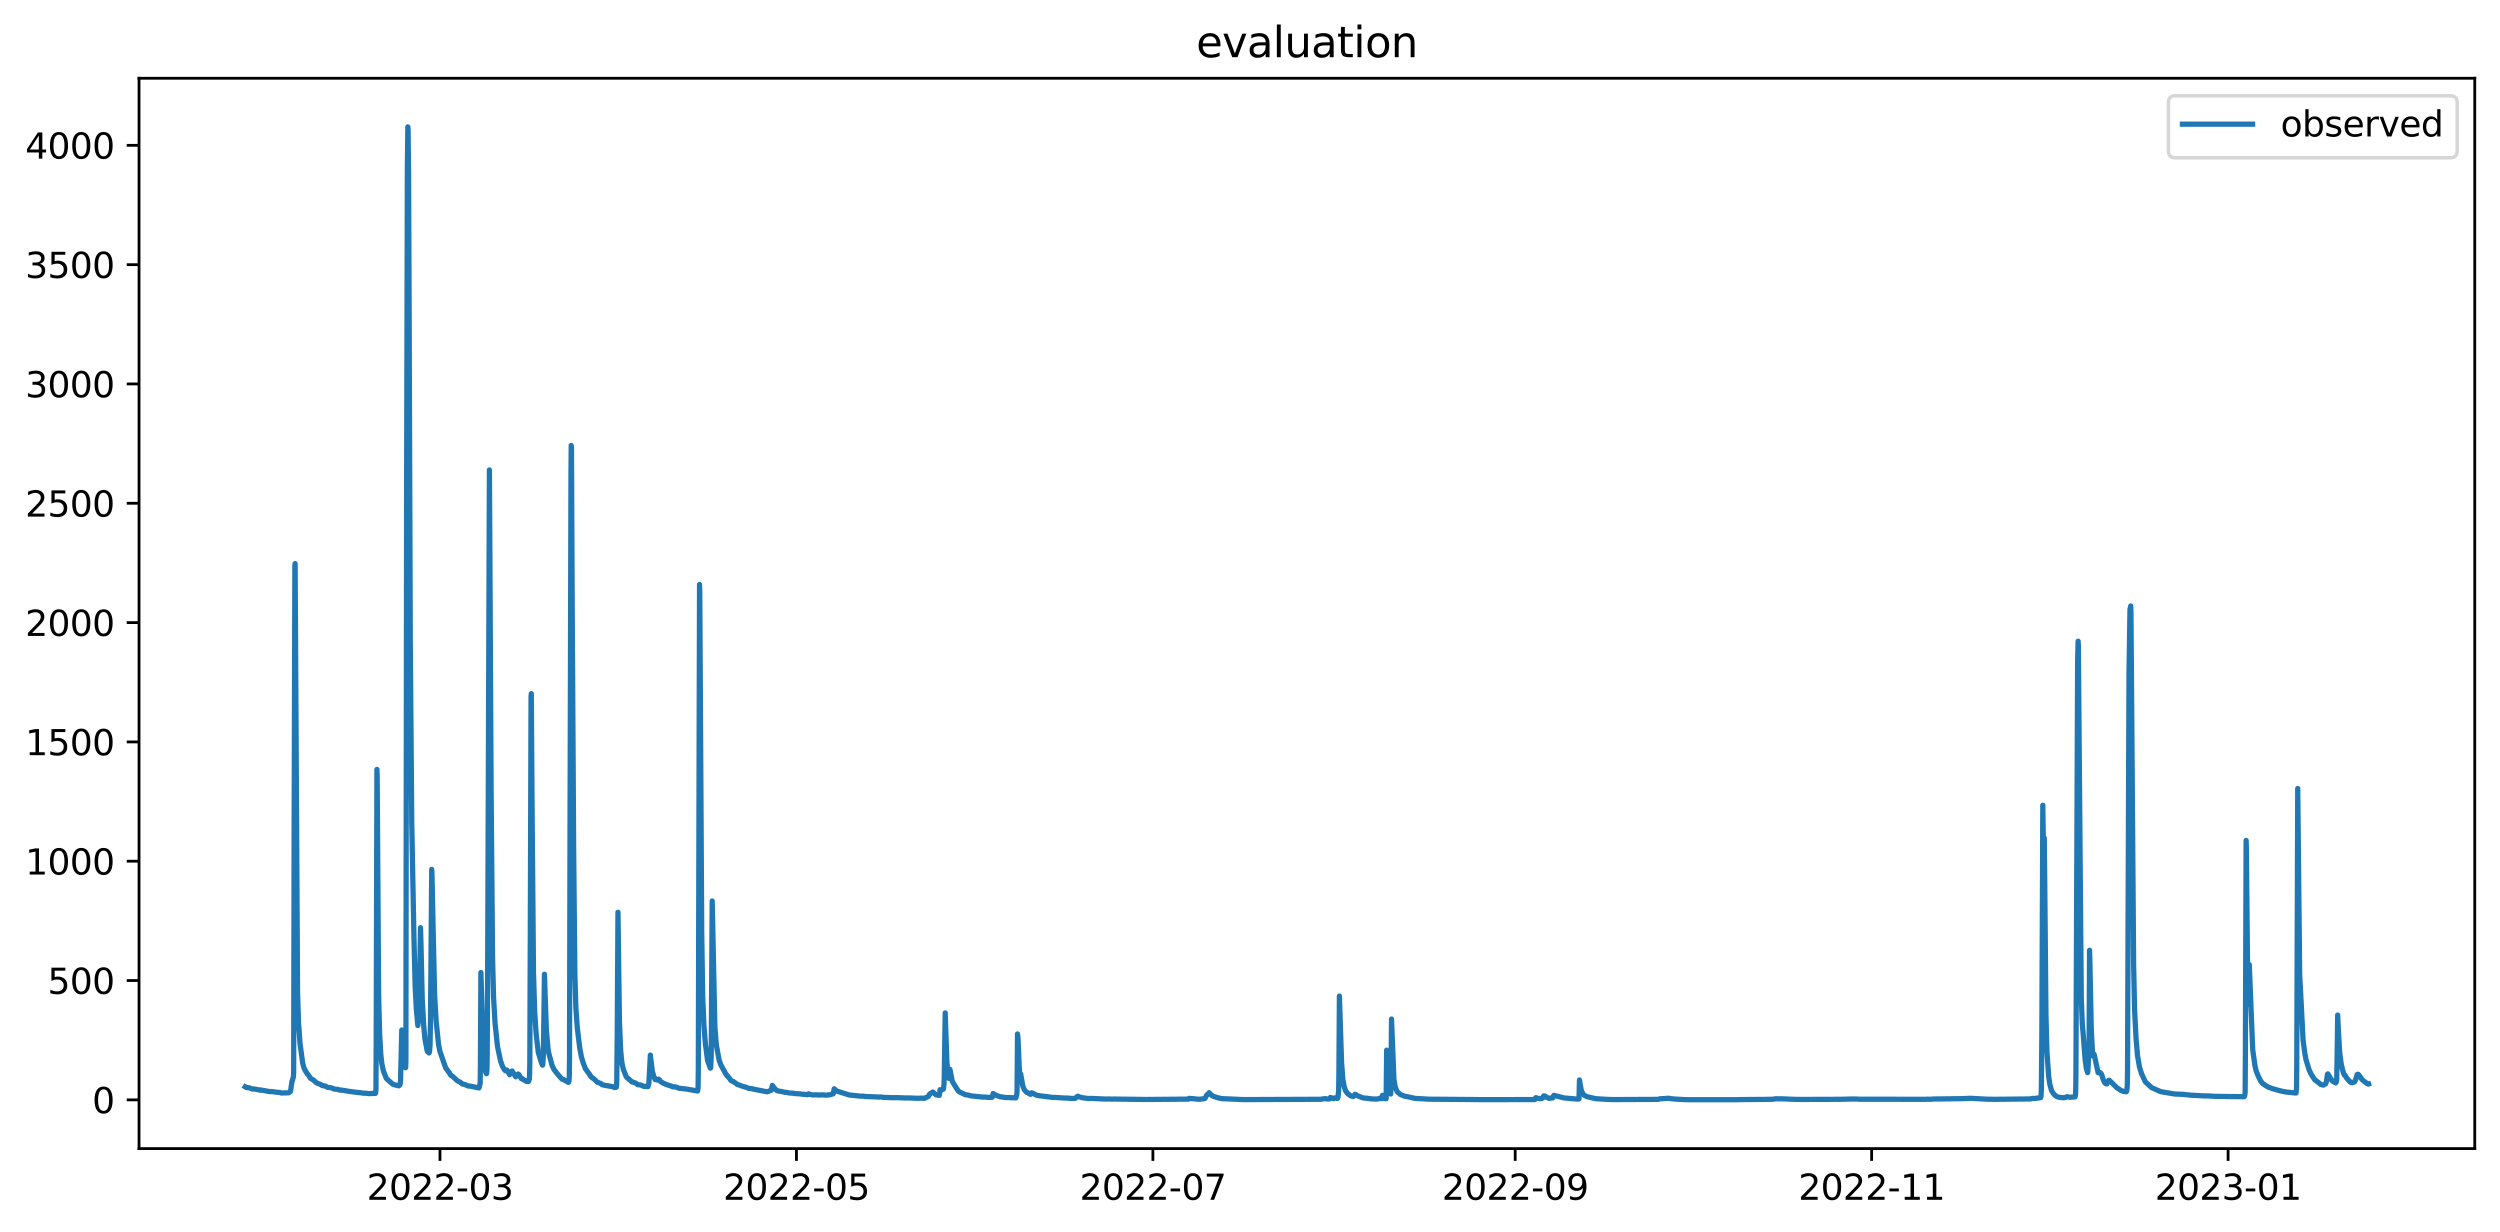 <?xml version="1.0" encoding="utf-8" standalone="no"?>
<!DOCTYPE svg PUBLIC "-//W3C//DTD SVG 1.1//EN"
  "http://www.w3.org/Graphics/SVG/1.1/DTD/svg11.dtd">
<svg xmlns:xlink="http://www.w3.org/1999/xlink" width="712.96pt" height="351.436pt" viewBox="0 0 712.96 351.436" xmlns="http://www.w3.org/2000/svg" version="1.1">
 <defs>
  <style type="text/css">*{stroke-linejoin: round; stroke-linecap: butt}</style>
 </defs>
 <g id="figure_1">
  <g id="patch_1">
   <path d="M 0 351.436 
L 712.96 351.436 
L 712.96 0 
L 0 0 
z
" style="fill: #ffffff"/>
  </g>
  <g id="axes_1">
   <g id="patch_2">
    <path d="M 39.65 327.558 
L 705.76 327.558 
L 705.76 22.318 
L 39.65 22.318 
z
" style="fill: #ffffff"/>
   </g>
   <g id="matplotlib.axis_1">
    <g id="xtick_1">
     <g id="line2d_1">
      <defs>
       <path id="m1c43fc82b6" d="M 0 0 
L 0 3.5 
" style="stroke: #000000; stroke-width: 0.8"/>
      </defs>
      <g>
       <use xlink:href="#m1c43fc82b6" x="125.477" y="327.558" style="stroke: #000000; stroke-width: 0.8"/>
      </g>
     </g>
     <g id="text_1">
      <!-- 2022-03 -->
      <g transform="translate(104.585 342.157) scale(0.1 -0.1)">
       <defs>
        <path id="DejaVuSans-32" d="M 1228 531 
L 3431 531 
L 3431 0 
L 469 0 
L 469 531 
Q 828 903 1448 1529 
Q 2069 2156 2228 2338 
Q 2531 2678 2651 2914 
Q 2772 3150 2772 3378 
Q 2772 3750 2511 3984 
Q 2250 4219 1831 4219 
Q 1534 4219 1204 4116 
Q 875 4013 500 3803 
L 500 4441 
Q 881 4594 1212 4672 
Q 1544 4750 1819 4750 
Q 2544 4750 2975 4387 
Q 3406 4025 3406 3419 
Q 3406 3131 3298 2873 
Q 3191 2616 2906 2266 
Q 2828 2175 2409 1742 
Q 1991 1309 1228 531 
z
" transform="scale(0.016)"/>
        <path id="DejaVuSans-30" d="M 2034 4250 
Q 1547 4250 1301 3770 
Q 1056 3291 1056 2328 
Q 1056 1369 1301 889 
Q 1547 409 2034 409 
Q 2525 409 2770 889 
Q 3016 1369 3016 2328 
Q 3016 3291 2770 3770 
Q 2525 4250 2034 4250 
z
M 2034 4750 
Q 2819 4750 3233 4129 
Q 3647 3509 3647 2328 
Q 3647 1150 3233 529 
Q 2819 -91 2034 -91 
Q 1250 -91 836 529 
Q 422 1150 422 2328 
Q 422 3509 836 4129 
Q 1250 4750 2034 4750 
z
" transform="scale(0.016)"/>
        <path id="DejaVuSans-2d" d="M 313 2009 
L 1997 2009 
L 1997 1497 
L 313 1497 
L 313 2009 
z
" transform="scale(0.016)"/>
        <path id="DejaVuSans-33" d="M 2597 2516 
Q 3050 2419 3304 2112 
Q 3559 1806 3559 1356 
Q 3559 666 3084 287 
Q 2609 -91 1734 -91 
Q 1441 -91 1130 -33 
Q 819 25 488 141 
L 488 750 
Q 750 597 1062 519 
Q 1375 441 1716 441 
Q 2309 441 2620 675 
Q 2931 909 2931 1356 
Q 2931 1769 2642 2001 
Q 2353 2234 1838 2234 
L 1294 2234 
L 1294 2753 
L 1863 2753 
Q 2328 2753 2575 2939 
Q 2822 3125 2822 3475 
Q 2822 3834 2567 4026 
Q 2313 4219 1838 4219 
Q 1578 4219 1281 4162 
Q 984 4106 628 3988 
L 628 4550 
Q 988 4650 1302 4700 
Q 1616 4750 1894 4750 
Q 2613 4750 3031 4423 
Q 3450 4097 3450 3541 
Q 3450 3153 3228 2886 
Q 3006 2619 2597 2516 
z
" transform="scale(0.016)"/>
       </defs>
       <use xlink:href="#DejaVuSans-32"/>
       <use xlink:href="#DejaVuSans-30" x="63.623"/>
       <use xlink:href="#DejaVuSans-32" x="127.246"/>
       <use xlink:href="#DejaVuSans-32" x="190.869"/>
       <use xlink:href="#DejaVuSans-2d" x="254.492"/>
       <use xlink:href="#DejaVuSans-30" x="290.576"/>
       <use xlink:href="#DejaVuSans-33" x="354.199"/>
      </g>
     </g>
    </g>
    <g id="xtick_2">
     <g id="line2d_2">
      <g>
       <use xlink:href="#m1c43fc82b6" x="227.132" y="327.558" style="stroke: #000000; stroke-width: 0.8"/>
      </g>
     </g>
     <g id="text_2">
      <!-- 2022-05 -->
      <g transform="translate(206.24 342.157) scale(0.1 -0.1)">
       <defs>
        <path id="DejaVuSans-35" d="M 691 4666 
L 3169 4666 
L 3169 4134 
L 1269 4134 
L 1269 2991 
Q 1406 3038 1543 3061 
Q 1681 3084 1819 3084 
Q 2600 3084 3056 2656 
Q 3513 2228 3513 1497 
Q 3513 744 3044 326 
Q 2575 -91 1722 -91 
Q 1428 -91 1123 -41 
Q 819 9 494 109 
L 494 744 
Q 775 591 1075 516 
Q 1375 441 1709 441 
Q 2250 441 2565 725 
Q 2881 1009 2881 1497 
Q 2881 1984 2565 2268 
Q 2250 2553 1709 2553 
Q 1456 2553 1204 2497 
Q 953 2441 691 2322 
L 691 4666 
z
" transform="scale(0.016)"/>
       </defs>
       <use xlink:href="#DejaVuSans-32"/>
       <use xlink:href="#DejaVuSans-30" x="63.623"/>
       <use xlink:href="#DejaVuSans-32" x="127.246"/>
       <use xlink:href="#DejaVuSans-32" x="190.869"/>
       <use xlink:href="#DejaVuSans-2d" x="254.492"/>
       <use xlink:href="#DejaVuSans-30" x="290.576"/>
       <use xlink:href="#DejaVuSans-35" x="354.199"/>
      </g>
     </g>
    </g>
    <g id="xtick_3">
     <g id="line2d_3">
      <g>
       <use xlink:href="#m1c43fc82b6" x="328.786" y="327.558" style="stroke: #000000; stroke-width: 0.8"/>
      </g>
     </g>
     <g id="text_3">
      <!-- 2022-07 -->
      <g transform="translate(307.895 342.157) scale(0.1 -0.1)">
       <defs>
        <path id="DejaVuSans-37" d="M 525 4666 
L 3525 4666 
L 3525 4397 
L 1831 0 
L 1172 0 
L 2766 4134 
L 525 4134 
L 525 4666 
z
" transform="scale(0.016)"/>
       </defs>
       <use xlink:href="#DejaVuSans-32"/>
       <use xlink:href="#DejaVuSans-30" x="63.623"/>
       <use xlink:href="#DejaVuSans-32" x="127.246"/>
       <use xlink:href="#DejaVuSans-32" x="190.869"/>
       <use xlink:href="#DejaVuSans-2d" x="254.492"/>
       <use xlink:href="#DejaVuSans-30" x="290.576"/>
       <use xlink:href="#DejaVuSans-37" x="354.199"/>
      </g>
     </g>
    </g>
    <g id="xtick_4">
     <g id="line2d_4">
      <g>
       <use xlink:href="#m1c43fc82b6" x="432.108" y="327.558" style="stroke: #000000; stroke-width: 0.8"/>
      </g>
     </g>
     <g id="text_4">
      <!-- 2022-09 -->
      <g transform="translate(411.216 342.157) scale(0.1 -0.1)">
       <defs>
        <path id="DejaVuSans-39" d="M 703 97 
L 703 672 
Q 941 559 1184 500 
Q 1428 441 1663 441 
Q 2288 441 2617 861 
Q 2947 1281 2994 2138 
Q 2813 1869 2534 1725 
Q 2256 1581 1919 1581 
Q 1219 1581 811 2004 
Q 403 2428 403 3163 
Q 403 3881 828 4315 
Q 1253 4750 1959 4750 
Q 2769 4750 3195 4129 
Q 3622 3509 3622 2328 
Q 3622 1225 3098 567 
Q 2575 -91 1691 -91 
Q 1453 -91 1209 -44 
Q 966 3 703 97 
z
M 1959 2075 
Q 2384 2075 2632 2365 
Q 2881 2656 2881 3163 
Q 2881 3666 2632 3958 
Q 2384 4250 1959 4250 
Q 1534 4250 1286 3958 
Q 1038 3666 1038 3163 
Q 1038 2656 1286 2365 
Q 1534 2075 1959 2075 
z
" transform="scale(0.016)"/>
       </defs>
       <use xlink:href="#DejaVuSans-32"/>
       <use xlink:href="#DejaVuSans-30" x="63.623"/>
       <use xlink:href="#DejaVuSans-32" x="127.246"/>
       <use xlink:href="#DejaVuSans-32" x="190.869"/>
       <use xlink:href="#DejaVuSans-2d" x="254.492"/>
       <use xlink:href="#DejaVuSans-30" x="290.576"/>
       <use xlink:href="#DejaVuSans-39" x="354.199"/>
      </g>
     </g>
    </g>
    <g id="xtick_5">
     <g id="line2d_5">
      <g>
       <use xlink:href="#m1c43fc82b6" x="533.763" y="327.558" style="stroke: #000000; stroke-width: 0.8"/>
      </g>
     </g>
     <g id="text_5">
      <!-- 2022-11 -->
      <g transform="translate(512.871 342.157) scale(0.1 -0.1)">
       <defs>
        <path id="DejaVuSans-31" d="M 794 531 
L 1825 531 
L 1825 4091 
L 703 3866 
L 703 4441 
L 1819 4666 
L 2450 4666 
L 2450 531 
L 3481 531 
L 3481 0 
L 794 0 
L 794 531 
z
" transform="scale(0.016)"/>
       </defs>
       <use xlink:href="#DejaVuSans-32"/>
       <use xlink:href="#DejaVuSans-30" x="63.623"/>
       <use xlink:href="#DejaVuSans-32" x="127.246"/>
       <use xlink:href="#DejaVuSans-32" x="190.869"/>
       <use xlink:href="#DejaVuSans-2d" x="254.492"/>
       <use xlink:href="#DejaVuSans-31" x="290.576"/>
       <use xlink:href="#DejaVuSans-31" x="354.199"/>
      </g>
     </g>
    </g>
    <g id="xtick_6">
     <g id="line2d_6">
      <g>
       <use xlink:href="#m1c43fc82b6" x="635.417" y="327.558" style="stroke: #000000; stroke-width: 0.8"/>
      </g>
     </g>
     <g id="text_6">
      <!-- 2023-01 -->
      <g transform="translate(614.526 342.157) scale(0.1 -0.1)">
       <use xlink:href="#DejaVuSans-32"/>
       <use xlink:href="#DejaVuSans-30" x="63.623"/>
       <use xlink:href="#DejaVuSans-32" x="127.246"/>
       <use xlink:href="#DejaVuSans-33" x="190.869"/>
       <use xlink:href="#DejaVuSans-2d" x="254.492"/>
       <use xlink:href="#DejaVuSans-30" x="290.576"/>
       <use xlink:href="#DejaVuSans-31" x="354.199"/>
      </g>
     </g>
    </g>
   </g>
   <g id="matplotlib.axis_2">
    <g id="ytick_1">
     <g id="line2d_7">
      <defs>
       <path id="m5d0c4f7734" d="M 0 0 
L -3.5 0 
" style="stroke: #000000; stroke-width: 0.8"/>
      </defs>
      <g>
       <use xlink:href="#m5d0c4f7734" x="39.65" y="313.665" style="stroke: #000000; stroke-width: 0.8"/>
      </g>
     </g>
     <g id="text_7">
      <!-- 0 -->
      <g transform="translate(26.288 317.464) scale(0.1 -0.1)">
       <use xlink:href="#DejaVuSans-30"/>
      </g>
     </g>
    </g>
    <g id="ytick_2">
     <g id="line2d_8">
      <g>
       <use xlink:href="#m5d0c4f7734" x="39.65" y="279.637" style="stroke: #000000; stroke-width: 0.8"/>
      </g>
     </g>
     <g id="text_8">
      <!-- 500 -->
      <g transform="translate(13.562 283.436) scale(0.1 -0.1)">
       <use xlink:href="#DejaVuSans-35"/>
       <use xlink:href="#DejaVuSans-30" x="63.623"/>
       <use xlink:href="#DejaVuSans-30" x="127.246"/>
      </g>
     </g>
    </g>
    <g id="ytick_3">
     <g id="line2d_9">
      <g>
       <use xlink:href="#m5d0c4f7734" x="39.65" y="245.609" style="stroke: #000000; stroke-width: 0.8"/>
      </g>
     </g>
     <g id="text_9">
      <!-- 1000 -->
      <g transform="translate(7.2 249.408) scale(0.1 -0.1)">
       <use xlink:href="#DejaVuSans-31"/>
       <use xlink:href="#DejaVuSans-30" x="63.623"/>
       <use xlink:href="#DejaVuSans-30" x="127.246"/>
       <use xlink:href="#DejaVuSans-30" x="190.869"/>
      </g>
     </g>
    </g>
    <g id="ytick_4">
     <g id="line2d_10">
      <g>
       <use xlink:href="#m5d0c4f7734" x="39.65" y="211.581" style="stroke: #000000; stroke-width: 0.8"/>
      </g>
     </g>
     <g id="text_10">
      <!-- 1500 -->
      <g transform="translate(7.2 215.38) scale(0.1 -0.1)">
       <use xlink:href="#DejaVuSans-31"/>
       <use xlink:href="#DejaVuSans-35" x="63.623"/>
       <use xlink:href="#DejaVuSans-30" x="127.246"/>
       <use xlink:href="#DejaVuSans-30" x="190.869"/>
      </g>
     </g>
    </g>
    <g id="ytick_5">
     <g id="line2d_11">
      <g>
       <use xlink:href="#m5d0c4f7734" x="39.65" y="177.553" style="stroke: #000000; stroke-width: 0.8"/>
      </g>
     </g>
     <g id="text_11">
      <!-- 2000 -->
      <g transform="translate(7.2 181.352) scale(0.1 -0.1)">
       <use xlink:href="#DejaVuSans-32"/>
       <use xlink:href="#DejaVuSans-30" x="63.623"/>
       <use xlink:href="#DejaVuSans-30" x="127.246"/>
       <use xlink:href="#DejaVuSans-30" x="190.869"/>
      </g>
     </g>
    </g>
    <g id="ytick_6">
     <g id="line2d_12">
      <g>
       <use xlink:href="#m5d0c4f7734" x="39.65" y="143.525" style="stroke: #000000; stroke-width: 0.8"/>
      </g>
     </g>
     <g id="text_12">
      <!-- 2500 -->
      <g transform="translate(7.2 147.325) scale(0.1 -0.1)">
       <use xlink:href="#DejaVuSans-32"/>
       <use xlink:href="#DejaVuSans-35" x="63.623"/>
       <use xlink:href="#DejaVuSans-30" x="127.246"/>
       <use xlink:href="#DejaVuSans-30" x="190.869"/>
      </g>
     </g>
    </g>
    <g id="ytick_7">
     <g id="line2d_13">
      <g>
       <use xlink:href="#m5d0c4f7734" x="39.65" y="109.497" style="stroke: #000000; stroke-width: 0.8"/>
      </g>
     </g>
     <g id="text_13">
      <!-- 3000 -->
      <g transform="translate(7.2 113.297) scale(0.1 -0.1)">
       <use xlink:href="#DejaVuSans-33"/>
       <use xlink:href="#DejaVuSans-30" x="63.623"/>
       <use xlink:href="#DejaVuSans-30" x="127.246"/>
       <use xlink:href="#DejaVuSans-30" x="190.869"/>
      </g>
     </g>
    </g>
    <g id="ytick_8">
     <g id="line2d_14">
      <g>
       <use xlink:href="#m5d0c4f7734" x="39.65" y="75.47" style="stroke: #000000; stroke-width: 0.8"/>
      </g>
     </g>
     <g id="text_14">
      <!-- 3500 -->
      <g transform="translate(7.2 79.269) scale(0.1 -0.1)">
       <use xlink:href="#DejaVuSans-33"/>
       <use xlink:href="#DejaVuSans-35" x="63.623"/>
       <use xlink:href="#DejaVuSans-30" x="127.246"/>
       <use xlink:href="#DejaVuSans-30" x="190.869"/>
      </g>
     </g>
    </g>
    <g id="ytick_9">
     <g id="line2d_15">
      <g>
       <use xlink:href="#m5d0c4f7734" x="39.65" y="41.442" style="stroke: #000000; stroke-width: 0.8"/>
      </g>
     </g>
     <g id="text_15">
      <!-- 4000 -->
      <g transform="translate(7.2 45.241) scale(0.1 -0.1)">
       <defs>
        <path id="DejaVuSans-34" d="M 2419 4116 
L 825 1625 
L 2419 1625 
L 2419 4116 
z
M 2253 4666 
L 3047 4666 
L 3047 1625 
L 3713 1625 
L 3713 1100 
L 3047 1100 
L 3047 0 
L 2419 0 
L 2419 1100 
L 313 1100 
L 313 1709 
L 2253 4666 
z
" transform="scale(0.016)"/>
       </defs>
       <use xlink:href="#DejaVuSans-34"/>
       <use xlink:href="#DejaVuSans-30" x="63.623"/>
       <use xlink:href="#DejaVuSans-30" x="127.246"/>
       <use xlink:href="#DejaVuSans-30" x="190.869"/>
      </g>
     </g>
    </g>
   </g>
   <g id="line2d_16">
    <path d="M 69.928 309.947 
L 70.205 310.134 
L 70.969 310.212 
L 71.316 310.314 
L 72.011 310.585 
L 72.289 310.554 
L 73.122 310.661 
L 73.608 310.784 
L 74.163 310.845 
L 74.233 310.918 
L 74.372 310.845 
L 77.01 311.323 
L 77.288 311.275 
L 78.191 311.383 
L 78.746 311.471 
L 79.788 311.566 
L 80.204 311.701 
L 82.287 311.655 
L 82.843 311.264 
L 82.982 310.343 
L 83.26 308.341 
L 83.329 308.317 
L 83.676 307.102 
L 83.746 305.846 
L 83.884 234.439 
L 84.093 161.245 
L 84.162 160.735 
L 84.857 283.116 
L 85.134 291.657 
L 85.551 297.526 
L 86.315 303.141 
L 86.662 304.468 
L 87.079 305.353 
L 87.634 306.221 
L 87.912 306.544 
L 88.606 307.578 
L 89.3 307.946 
L 90.273 308.81 
L 91.384 309.256 
L 92.008 309.634 
L 92.286 309.617 
L 92.564 309.724 
L 92.772 309.724 
L 93.397 310.1 
L 94.3 310.197 
L 94.925 310.394 
L 95.203 310.569 
L 96.383 310.677 
L 96.869 310.891 
L 97.077 310.876 
L 97.494 310.891 
L 99.577 311.24 
L 102.146 311.577 
L 102.702 311.607 
L 103.257 311.702 
L 103.674 311.784 
L 104.16 311.743 
L 104.924 311.852 
L 105.34 311.873 
L 107.076 311.808 
L 107.146 311.531 
L 107.215 310.525 
L 107.284 297.188 
L 107.493 219.433 
L 107.562 221.474 
L 107.979 283.677 
L 108.257 294.685 
L 108.604 300.708 
L 108.882 303.311 
L 109.368 305.523 
L 109.784 306.527 
L 110.131 307.481 
L 110.409 307.772 
L 110.617 307.97 
L 112.076 309.251 
L 113.742 309.668 
L 114.02 309.436 
L 114.159 308.917 
L 114.228 308.148 
L 114.575 293.749 
L 114.645 294.549 
L 115.131 301.967 
L 115.478 303.992 
L 115.617 304.502 
L 115.686 304.468 
L 115.756 302.478 
L 115.964 138.446 
L 116.172 47.762 
L 116.311 36.193 
L 116.381 37.043 
L 116.52 50.144 
L 116.658 82.981 
L 117.006 183.023 
L 117.422 234.575 
L 117.7 249.156 
L 118.047 267.072 
L 118.394 281.278 
L 118.741 287.931 
L 119.158 292.456 
L 119.297 291.316 
L 119.644 281.789 
L 119.922 264.554 
L 120.061 269.522 
L 120.408 284.732 
L 120.825 292.371 
L 121.172 296.199 
L 121.797 299.568 
L 121.866 299.602 
L 121.936 299.925 
L 122.005 299.908 
L 122.352 300.283 
L 122.491 299.925 
L 122.63 298.292 
L 122.769 291.146 
L 123.116 247.931 
L 123.185 249.054 
L 123.533 265.489 
L 123.949 283.728 
L 124.366 291.061 
L 125.06 297.799 
L 125.477 299.908 
L 127.143 304.655 
L 127.213 304.655 
L 127.699 305.37 
L 127.838 305.54 
L 128.046 305.88 
L 128.115 305.88 
L 128.532 306.612 
L 128.671 306.731 
L 128.949 306.85 
L 129.296 307.17 
L 130.476 308.252 
L 131.24 308.604 
L 131.796 309.11 
L 132.143 309.191 
L 132.559 309.287 
L 133.601 309.739 
L 134.017 309.722 
L 136.587 310.263 
L 136.934 309.002 
L 137.003 304.223 
L 137.142 277.365 
L 137.906 302.086 
L 138.323 305.013 
L 138.6 305.982 
L 138.739 306.204 
L 138.809 305.897 
L 138.878 304.808 
L 138.947 300.691 
L 139.086 272.244 
L 139.572 134.023 
L 139.711 159.203 
L 140.058 225.558 
L 140.475 273.282 
L 140.753 284.307 
L 141.169 291.674 
L 141.864 298.343 
L 142.766 302.665 
L 142.975 303.175 
L 143.253 303.992 
L 143.877 305.115 
L 144.155 305.37 
L 144.364 305.149 
L 144.572 305.166 
L 144.85 305.591 
L 145.336 306.493 
L 145.752 305.88 
L 146.03 305.421 
L 147.072 307.093 
L 147.488 306.714 
L 147.766 306.289 
L 147.974 306.442 
L 148.669 307.606 
L 148.807 307.534 
L 149.085 307.796 
L 149.71 308.116 
L 150.057 308.388 
L 150.613 308.453 
L 150.752 308.388 
L 150.96 307.699 
L 151.029 306.678 
L 151.099 302.75 
L 151.238 264.281 
L 151.446 198.676 
L 151.515 197.825 
L 151.724 227.94 
L 152.14 277.263 
L 152.488 288.747 
L 152.904 294.906 
L 153.529 300.215 
L 154.501 303.345 
L 154.571 303.362 
L 154.71 303.771 
L 154.779 303.686 
L 154.918 301.763 
L 154.987 299.109 
L 155.265 277.841 
L 155.821 293.886 
L 156.376 299.874 
L 157.418 303.754 
L 157.765 304.502 
L 158.042 305.064 
L 159.084 306.408 
L 160.264 307.748 
L 160.612 307.82 
L 162.07 308.669 
L 162.139 308.647 
L 162.278 308.206 
L 162.348 307.131 
L 162.417 301.865 
L 162.556 238.267 
L 162.834 134.873 
L 162.903 127.047 
L 162.972 127.557 
L 163.181 172.304 
L 163.597 242.248 
L 163.945 277.79 
L 164.222 287.301 
L 164.639 293.188 
L 165.333 298.871 
L 165.819 301.457 
L 166.305 303.056 
L 166.93 304.74 
L 167.694 305.812 
L 167.902 306.119 
L 168.041 306.221 
L 168.458 306.998 
L 169.013 307.439 
L 169.152 307.534 
L 169.291 307.606 
L 169.569 307.866 
L 169.777 308.048 
L 170.333 308.625 
L 171.444 309.048 
L 171.721 309.358 
L 172.277 309.462 
L 173.18 309.654 
L 173.249 309.586 
L 173.318 309.671 
L 174.638 309.882 
L 174.846 309.933 
L 175.124 310.098 
L 175.332 310.147 
L 175.749 310.069 
L 175.818 309.833 
L 175.888 308.266 
L 176.026 294.413 
L 176.235 260.164 
L 176.651 291.248 
L 176.999 299.483 
L 177.346 303.073 
L 177.762 304.928 
L 178.596 307.064 
L 179.012 307.507 
L 179.359 307.748 
L 179.568 307.958 
L 180.123 308.436 
L 180.193 308.546 
L 180.262 308.502 
L 181.373 308.919 
L 181.859 309.338 
L 182.762 309.429 
L 183.387 309.708 
L 183.664 309.833 
L 183.942 309.783 
L 184.289 309.851 
L 184.498 309.868 
L 184.775 309.885 
L 184.984 309.304 
L 185.053 308.837 
L 185.47 300.895 
L 185.539 301.542 
L 186.025 305.455 
L 186.511 307.202 
L 186.859 307.898 
L 186.928 307.876 
L 186.997 307.619 
L 187.067 307.714 
L 187.483 308.019 
L 187.831 307.767 
L 187.9 307.883 
L 188.039 307.93 
L 188.456 308.519 
L 189.358 308.994 
L 189.636 309.077 
L 189.914 309.259 
L 191.511 309.756 
L 191.858 309.96 
L 192.136 309.943 
L 192.344 309.96 
L 192.552 309.962 
L 193.038 310.081 
L 193.594 310.355 
L 194.149 310.375 
L 194.427 310.423 
L 195.26 310.522 
L 195.538 310.552 
L 196.232 310.66 
L 198.663 311.09 
L 198.94 311.143 
L 199.079 310.27 
L 199.149 304.761 
L 199.496 166.689 
L 199.565 169.412 
L 200.121 266.238 
L 200.399 284.29 
L 200.746 292.422 
L 201.162 297.595 
L 201.787 302.444 
L 202.551 304.587 
L 202.621 304.604 
L 202.69 304.332 
L 202.829 301.15 
L 202.968 278.114 
L 203.107 256.948 
L 203.87 292.78 
L 204.287 298.02 
L 205.12 302.512 
L 205.19 302.58 
L 205.606 303.754 
L 207.065 306.408 
L 207.134 306.425 
L 207.412 306.901 
L 207.551 306.935 
L 207.828 307.301 
L 208.037 307.52 
L 208.453 308.131 
L 208.8 308.315 
L 208.939 308.381 
L 209.148 308.426 
L 209.287 308.58 
L 209.634 308.776 
L 210.328 309.307 
L 210.745 309.4 
L 211.578 309.736 
L 212.272 309.957 
L 212.758 310.059 
L 213.244 310.267 
L 213.592 310.396 
L 214.425 310.464 
L 214.772 310.586 
L 218.799 311.369 
L 219.98 310.893 
L 220.257 309.545 
L 220.327 309.613 
L 220.744 310.212 
L 221.299 310.797 
L 221.577 311.031 
L 221.716 311.015 
L 221.924 311.144 
L 222.757 311.252 
L 223.868 311.519 
L 224.285 311.531 
L 225.118 311.702 
L 226.16 311.764 
L 226.368 311.796 
L 226.715 311.873 
L 228.243 311.954 
L 228.52 312.022 
L 229.909 312.133 
L 230.326 312.199 
L 230.603 311.934 
L 230.881 312.084 
L 231.853 312.271 
L 232.825 312.22 
L 233.45 312.289 
L 234.631 312.24 
L 235.811 312.335 
L 236.228 312.23 
L 236.575 312.24 
L 237.617 311.924 
L 237.686 311.697 
L 237.894 310.513 
L 238.103 310.697 
L 238.658 311.156 
L 242.199 312.281 
L 242.685 312.315 
L 245.463 312.614 
L 246.157 312.614 
L 246.99 312.717 
L 249.768 312.812 
L 250.323 312.853 
L 251.296 312.846 
L 251.851 312.948 
L 255.115 313.056 
L 255.878 313.028 
L 258.309 313.132 
L 259.211 313.112 
L 261.711 313.218 
L 262.336 313.192 
L 262.683 313.166 
L 263.655 313.224 
L 263.863 313.084 
L 264.697 312.717 
L 264.836 312.55 
L 265.113 312.002 
L 265.808 311.575 
L 266.016 311.418 
L 266.294 311.643 
L 266.919 312.23 
L 267.335 312.315 
L 267.891 312.376 
L 268.099 310.757 
L 268.238 310.988 
L 268.307 311.046 
L 268.655 310.682 
L 269.002 310.62 
L 269.071 310.435 
L 269.21 309.232 
L 269.28 307.304 
L 269.557 288.866 
L 269.696 293.069 
L 270.043 302.92 
L 270.391 306.408 
L 270.599 307.534 
L 270.668 307.509 
L 270.877 304.945 
L 270.946 305.183 
L 271.571 308.386 
L 272.474 309.875 
L 273.168 310.961 
L 273.515 311.299 
L 274.001 311.587 
L 274.696 311.893 
L 275.251 312.179 
L 275.945 312.281 
L 276.362 312.376 
L 276.987 312.54 
L 278.098 312.648 
L 278.862 312.725 
L 279.834 312.82 
L 280.32 312.882 
L 281.223 312.873 
L 281.778 312.982 
L 282.958 312.907 
L 283.236 311.842 
L 283.861 312.261 
L 284.833 312.64 
L 285.18 312.764 
L 286.916 313.012 
L 287.958 312.996 
L 288.444 313.112 
L 288.722 313.028 
L 289.694 313.098 
L 289.972 312.15 
L 290.041 311.326 
L 290.18 294.872 
L 290.319 296.148 
L 290.666 304.264 
L 290.944 308.046 
L 291.083 306.306 
L 291.707 309.807 
L 292.194 310.889 
L 292.68 311.395 
L 293.86 312.084 
L 293.929 312.063 
L 294.207 311.655 
L 294.415 311.733 
L 295.665 312.356 
L 296.221 312.465 
L 300.387 312.982 
L 300.943 312.968 
L 303.859 313.166 
L 304.275 313.139 
L 305.317 313.243 
L 306.428 313.249 
L 306.706 313.209 
L 307.053 312.812 
L 307.4 312.614 
L 307.886 312.846 
L 308.789 313.084 
L 309.761 313.192 
L 310.316 313.292 
L 310.733 313.243 
L 312.747 313.315 
L 314.969 313.419 
L 315.663 313.419 
L 316.357 313.415 
L 317.191 313.452 
L 317.746 313.431 
L 326.703 313.55 
L 327.189 313.55 
L 338.924 313.448 
L 339.133 313.226 
L 339.619 313.288 
L 340.174 313.347 
L 340.313 313.289 
L 340.73 313.398 
L 342.049 313.5 
L 343.576 313.298 
L 343.715 313.133 
L 344.132 312.283 
L 344.479 312.067 
L 344.826 311.616 
L 344.896 311.702 
L 345.451 312.312 
L 346.007 312.652 
L 347.465 313.11 
L 348.576 313.327 
L 351.006 313.419 
L 353.159 313.518 
L 353.714 313.555 
L 355.172 313.584 
L 376.698 313.495 
L 377.114 313.415 
L 377.947 313.315 
L 378.433 313.416 
L 379.128 313.4 
L 379.406 312.968 
L 380.308 313.334 
L 380.517 313.134 
L 380.725 313.093 
L 381.419 313.258 
L 381.558 312.971 
L 381.697 311.68 
L 381.766 310.777 
L 381.836 305.506 
L 381.975 284.068 
L 382.6 303.09 
L 382.947 307.697 
L 383.294 309.7 
L 383.711 311.02 
L 384.266 311.808 
L 385.169 312.514 
L 385.585 312.623 
L 385.933 312.682 
L 386.141 312.548 
L 386.419 312.073 
L 386.696 312.179 
L 387.044 312.431 
L 387.53 312.648 
L 388.641 313.084 
L 389.682 313.192 
L 391.418 313.411 
L 392.529 313.427 
L 393.015 313.416 
L 393.501 313.186 
L 393.848 313.315 
L 394.126 313.294 
L 394.265 312.356 
L 394.334 312.548 
L 394.612 313.166 
L 395.029 313.339 
L 395.307 313.333 
L 395.445 299.483 
L 395.515 302.018 
L 395.793 308.652 
L 396.07 310.843 
L 396.418 311.83 
L 396.556 311.99 
L 396.626 311.862 
L 396.695 306.666 
L 396.834 290.619 
L 397.529 307.799 
L 397.876 309.896 
L 398.362 311.161 
L 398.639 311.495 
L 399.403 312.15 
L 399.75 312.271 
L 400.375 312.557 
L 403.708 313.268 
L 404.056 313.268 
L 407.527 313.468 
L 421.206 313.576 
L 421.97 313.594 
L 422.873 313.607 
L 423.984 313.601 
L 437.732 313.576 
L 437.94 313.063 
L 438.079 313.042 
L 438.357 313.205 
L 439.607 313.327 
L 439.954 313.142 
L 440.232 312.548 
L 440.579 312.557 
L 440.926 312.859 
L 441.829 313.243 
L 442.107 313.166 
L 442.454 313.119 
L 442.801 313.098 
L 442.94 312.723 
L 443.148 312.376 
L 445.995 313.105 
L 449.745 313.448 
L 450.022 313.395 
L 450.3 313.406 
L 450.439 307.992 
L 450.578 308.895 
L 450.925 310.814 
L 451.272 311.667 
L 451.758 312.325 
L 452.175 312.548 
L 452.592 312.751 
L 454.466 313.192 
L 454.952 313.298 
L 455.647 313.362 
L 457.383 313.468 
L 458.633 313.54 
L 459.882 313.572 
L 460.924 313.576 
L 472.936 313.523 
L 473.284 313.367 
L 473.7 313.344 
L 475.228 313.249 
L 475.783 313.192 
L 476.686 313.347 
L 478.214 313.469 
L 478.838 313.506 
L 479.811 313.552 
L 480.436 313.59 
L 482.241 313.624 
L 495.295 313.62 
L 496.128 313.581 
L 503.766 313.527 
L 504.808 313.499 
L 505.363 313.504 
L 506.058 313.411 
L 506.544 313.348 
L 507.307 313.379 
L 508.071 313.364 
L 511.751 313.509 
L 513.765 313.546 
L 514.459 313.538 
L 524.042 313.507 
L 524.597 313.511 
L 527.791 313.426 
L 529.666 313.417 
L 530.221 313.487 
L 532.096 313.479 
L 549.039 313.505 
L 549.733 313.468 
L 550.358 313.487 
L 550.844 313.477 
L 551.122 313.427 
L 559.385 313.321 
L 561.954 313.218 
L 564.037 313.321 
L 564.592 313.362 
L 566.745 313.473 
L 568.828 313.505 
L 579.035 313.4 
L 579.521 313.256 
L 580.216 313.268 
L 581.951 313.038 
L 582.09 312.509 
L 582.16 310.372 
L 582.299 295.451 
L 582.576 229.641 
L 582.715 239.509 
L 582.785 244.613 
L 582.854 244.273 
L 582.993 238.999 
L 583.132 252.15 
L 583.479 289.836 
L 583.757 300.011 
L 584.243 306.935 
L 584.59 309.28 
L 585.076 311.019 
L 585.423 311.617 
L 585.979 312.32 
L 586.673 312.773 
L 587.229 312.934 
L 588.201 313.03 
L 588.687 313.065 
L 589.103 312.917 
L 589.451 312.764 
L 589.798 312.822 
L 590.284 312.921 
L 591.742 312.832 
L 591.881 312.398 
L 591.95 311.4 
L 592.02 306.166 
L 592.506 188.637 
L 592.645 182.853 
L 592.714 184.214 
L 592.922 209.565 
L 593.547 284.46 
L 593.825 291.878 
L 594.033 294.192 
L 594.658 302.358 
L 595.006 304.808 
L 595.353 305.897 
L 595.422 305.557 
L 595.769 298.973 
L 595.908 271.002 
L 595.978 273.146 
L 596.394 293.477 
L 596.741 300.028 
L 596.95 301.184 
L 597.019 301.133 
L 597.158 300.623 
L 597.227 300.725 
L 598.338 305.88 
L 598.825 306.05 
L 598.963 305.897 
L 599.241 306.255 
L 599.38 306.476 
L 599.658 307.447 
L 599.866 308.026 
L 600.213 308.735 
L 600.56 309.048 
L 600.838 309.128 
L 600.977 308.766 
L 601.324 308.104 
L 601.533 308.068 
L 603.755 310.267 
L 604.449 310.68 
L 604.796 310.933 
L 605.629 311.284 
L 606.393 311.357 
L 606.532 311.044 
L 606.671 309.545 
L 606.74 305.253 
L 606.879 265.54 
L 607.157 192.21 
L 607.435 173.665 
L 607.574 173.325 
L 607.643 172.814 
L 607.712 174.686 
L 607.921 200.887 
L 608.476 275.374 
L 608.754 288.152 
L 609.171 296.25 
L 609.587 301.048 
L 610.143 304.298 
L 610.768 306.289 
L 610.906 306.561 
L 611.809 308.511 
L 613.614 310.185 
L 613.823 310.27 
L 616.184 311.321 
L 620.141 311.988 
L 622.572 312.094 
L 625.21 312.373 
L 625.835 312.363 
L 626.113 312.397 
L 628.057 312.499 
L 628.335 312.538 
L 628.543 312.543 
L 629.377 312.533 
L 631.39 312.628 
L 631.946 312.671 
L 632.918 312.66 
L 634.029 312.689 
L 640 312.764 
L 640.139 312.55 
L 640.278 311.556 
L 640.347 300.494 
L 640.556 239.679 
L 640.625 241.891 
L 641.042 283.694 
L 641.181 286.484 
L 641.32 280.223 
L 641.458 275.085 
L 642.431 299.279 
L 643.055 303.822 
L 643.403 305.336 
L 643.819 306.425 
L 644.166 307.216 
L 644.583 308.026 
L 644.791 308.376 
L 645.277 309.014 
L 645.486 309.121 
L 646.111 309.569 
L 646.388 309.746 
L 647.013 310.084 
L 647.708 310.328 
L 648.194 310.518 
L 648.61 310.61 
L 649.305 310.818 
L 649.652 310.91 
L 650.832 311.212 
L 651.318 311.301 
L 652.013 311.437 
L 653.054 311.526 
L 653.332 311.573 
L 654.79 311.718 
L 654.929 310.352 
L 654.999 303.895 
L 655.276 224.877 
L 655.832 278.046 
L 656.179 284.545 
L 656.804 296.642 
L 657.221 299.908 
L 657.637 302.188 
L 658.609 305.387 
L 658.679 305.421 
L 659.165 306.459 
L 660.206 308.041 
L 660.415 308.135 
L 661.456 308.933 
L 661.803 309.263 
L 662.15 309.353 
L 662.567 309.458 
L 663.261 309.067 
L 663.47 308.339 
L 663.748 306.357 
L 663.886 306.255 
L 664.511 307.306 
L 664.72 307.721 
L 664.789 307.745 
L 664.928 308.029 
L 664.997 308.051 
L 665.206 308.327 
L 666.108 308.831 
L 666.247 308.589 
L 666.386 307.92 
L 666.525 300.079 
L 666.664 289.479 
L 666.872 293.783 
L 667.219 299.891 
L 667.636 303.141 
L 668.053 305.064 
L 668.33 306.033 
L 668.608 306.646 
L 668.678 306.51 
L 669.233 307.442 
L 669.372 307.585 
L 670.205 308.555 
L 670.344 308.555 
L 670.552 308.754 
L 670.691 308.688 
L 670.83 308.774 
L 671.038 308.681 
L 671.386 308.57 
L 671.524 308.504 
L 671.872 307.638 
L 672.219 306.442 
L 672.427 306.357 
L 672.497 306.476 
L 672.566 306.408 
L 672.983 306.947 
L 673.26 307.384 
L 673.33 307.408 
L 673.538 307.796 
L 674.094 308.301 
L 674.302 308.436 
L 674.441 308.5 
L 674.58 308.631 
L 674.788 308.805 
L 675.205 309.082 
L 675.274 309.06 
L 675.413 309.164 
L 675.482 309.142 
L 675.482 309.142 
" clip-path="url(#p170aae97a2)" style="fill: none; stroke: #1f77b4; stroke-width: 1.5; stroke-linecap: square"/>
   </g>
   <g id="patch_3">
    <path d="M 39.65 327.558 
L 39.65 22.318 
" style="fill: none; stroke: #000000; stroke-width: 0.8; stroke-linejoin: miter; stroke-linecap: square"/>
   </g>
   <g id="patch_4">
    <path d="M 705.76 327.558 
L 705.76 22.318 
" style="fill: none; stroke: #000000; stroke-width: 0.8; stroke-linejoin: miter; stroke-linecap: square"/>
   </g>
   <g id="patch_5">
    <path d="M 39.65 327.558 
L 705.76 327.558 
" style="fill: none; stroke: #000000; stroke-width: 0.8; stroke-linejoin: miter; stroke-linecap: square"/>
   </g>
   <g id="patch_6">
    <path d="M 39.65 22.318 
L 705.76 22.318 
" style="fill: none; stroke: #000000; stroke-width: 0.8; stroke-linejoin: miter; stroke-linecap: square"/>
   </g>
   <g id="text_16">
    <!-- evaluation -->
    <g transform="translate(341.146 16.318) scale(0.12 -0.12)">
     <defs>
      <path id="DejaVuSans-65" d="M 3597 1894 
L 3597 1613 
L 953 1613 
Q 991 1019 1311 708 
Q 1631 397 2203 397 
Q 2534 397 2845 478 
Q 3156 559 3463 722 
L 3463 178 
Q 3153 47 2828 -22 
Q 2503 -91 2169 -91 
Q 1331 -91 842 396 
Q 353 884 353 1716 
Q 353 2575 817 3079 
Q 1281 3584 2069 3584 
Q 2775 3584 3186 3129 
Q 3597 2675 3597 1894 
z
M 3022 2063 
Q 3016 2534 2758 2815 
Q 2500 3097 2075 3097 
Q 1594 3097 1305 2825 
Q 1016 2553 972 2059 
L 3022 2063 
z
" transform="scale(0.016)"/>
      <path id="DejaVuSans-76" d="M 191 3500 
L 800 3500 
L 1894 563 
L 2988 3500 
L 3597 3500 
L 2284 0 
L 1503 0 
L 191 3500 
z
" transform="scale(0.016)"/>
      <path id="DejaVuSans-61" d="M 2194 1759 
Q 1497 1759 1228 1600 
Q 959 1441 959 1056 
Q 959 750 1161 570 
Q 1363 391 1709 391 
Q 2188 391 2477 730 
Q 2766 1069 2766 1631 
L 2766 1759 
L 2194 1759 
z
M 3341 1997 
L 3341 0 
L 2766 0 
L 2766 531 
Q 2569 213 2275 61 
Q 1981 -91 1556 -91 
Q 1019 -91 701 211 
Q 384 513 384 1019 
Q 384 1609 779 1909 
Q 1175 2209 1959 2209 
L 2766 2209 
L 2766 2266 
Q 2766 2663 2505 2880 
Q 2244 3097 1772 3097 
Q 1472 3097 1187 3025 
Q 903 2953 641 2809 
L 641 3341 
Q 956 3463 1253 3523 
Q 1550 3584 1831 3584 
Q 2591 3584 2966 3190 
Q 3341 2797 3341 1997 
z
" transform="scale(0.016)"/>
      <path id="DejaVuSans-6c" d="M 603 4863 
L 1178 4863 
L 1178 0 
L 603 0 
L 603 4863 
z
" transform="scale(0.016)"/>
      <path id="DejaVuSans-75" d="M 544 1381 
L 544 3500 
L 1119 3500 
L 1119 1403 
Q 1119 906 1312 657 
Q 1506 409 1894 409 
Q 2359 409 2629 706 
Q 2900 1003 2900 1516 
L 2900 3500 
L 3475 3500 
L 3475 0 
L 2900 0 
L 2900 538 
Q 2691 219 2414 64 
Q 2138 -91 1772 -91 
Q 1169 -91 856 284 
Q 544 659 544 1381 
z
M 1991 3584 
L 1991 3584 
z
" transform="scale(0.016)"/>
      <path id="DejaVuSans-74" d="M 1172 4494 
L 1172 3500 
L 2356 3500 
L 2356 3053 
L 1172 3053 
L 1172 1153 
Q 1172 725 1289 603 
Q 1406 481 1766 481 
L 2356 481 
L 2356 0 
L 1766 0 
Q 1100 0 847 248 
Q 594 497 594 1153 
L 594 3053 
L 172 3053 
L 172 3500 
L 594 3500 
L 594 4494 
L 1172 4494 
z
" transform="scale(0.016)"/>
      <path id="DejaVuSans-69" d="M 603 3500 
L 1178 3500 
L 1178 0 
L 603 0 
L 603 3500 
z
M 603 4863 
L 1178 4863 
L 1178 4134 
L 603 4134 
L 603 4863 
z
" transform="scale(0.016)"/>
      <path id="DejaVuSans-6f" d="M 1959 3097 
Q 1497 3097 1228 2736 
Q 959 2375 959 1747 
Q 959 1119 1226 758 
Q 1494 397 1959 397 
Q 2419 397 2687 759 
Q 2956 1122 2956 1747 
Q 2956 2369 2687 2733 
Q 2419 3097 1959 3097 
z
M 1959 3584 
Q 2709 3584 3137 3096 
Q 3566 2609 3566 1747 
Q 3566 888 3137 398 
Q 2709 -91 1959 -91 
Q 1206 -91 779 398 
Q 353 888 353 1747 
Q 353 2609 779 3096 
Q 1206 3584 1959 3584 
z
" transform="scale(0.016)"/>
      <path id="DejaVuSans-6e" d="M 3513 2113 
L 3513 0 
L 2938 0 
L 2938 2094 
Q 2938 2591 2744 2837 
Q 2550 3084 2163 3084 
Q 1697 3084 1428 2787 
Q 1159 2491 1159 1978 
L 1159 0 
L 581 0 
L 581 3500 
L 1159 3500 
L 1159 2956 
Q 1366 3272 1645 3428 
Q 1925 3584 2291 3584 
Q 2894 3584 3203 3211 
Q 3513 2838 3513 2113 
z
" transform="scale(0.016)"/>
     </defs>
     <use xlink:href="#DejaVuSans-65"/>
     <use xlink:href="#DejaVuSans-76" x="61.523"/>
     <use xlink:href="#DejaVuSans-61" x="120.703"/>
     <use xlink:href="#DejaVuSans-6c" x="181.982"/>
     <use xlink:href="#DejaVuSans-75" x="209.766"/>
     <use xlink:href="#DejaVuSans-61" x="273.145"/>
     <use xlink:href="#DejaVuSans-74" x="334.424"/>
     <use xlink:href="#DejaVuSans-69" x="373.633"/>
     <use xlink:href="#DejaVuSans-6f" x="401.416"/>
     <use xlink:href="#DejaVuSans-6e" x="462.598"/>
    </g>
   </g>
   <g id="legend_1">
    <g id="patch_7">
     <path d="M 620.399 44.996 
L 698.76 44.996 
Q 700.76 44.996 700.76 42.996 
L 700.76 29.318 
Q 700.76 27.318 698.76 27.318 
L 620.399 27.318 
Q 618.399 27.318 618.399 29.318 
L 618.399 42.996 
Q 618.399 44.996 620.399 44.996 
z
" style="fill: #ffffff; opacity: 0.8; stroke: #cccccc; stroke-linejoin: miter"/>
    </g>
    <g id="line2d_17">
     <path d="M 622.399 35.417 
L 632.399 35.417 
L 642.399 35.417 
" style="fill: none; stroke: #1f77b4; stroke-width: 1.5; stroke-linecap: square"/>
    </g>
    <g id="text_17">
     <!-- observed -->
     <g transform="translate(650.399 38.917) scale(0.1 -0.1)">
      <defs>
       <path id="DejaVuSans-62" d="M 3116 1747 
Q 3116 2381 2855 2742 
Q 2594 3103 2138 3103 
Q 1681 3103 1420 2742 
Q 1159 2381 1159 1747 
Q 1159 1113 1420 752 
Q 1681 391 2138 391 
Q 2594 391 2855 752 
Q 3116 1113 3116 1747 
z
M 1159 2969 
Q 1341 3281 1617 3432 
Q 1894 3584 2278 3584 
Q 2916 3584 3314 3078 
Q 3713 2572 3713 1747 
Q 3713 922 3314 415 
Q 2916 -91 2278 -91 
Q 1894 -91 1617 61 
Q 1341 213 1159 525 
L 1159 0 
L 581 0 
L 581 4863 
L 1159 4863 
L 1159 2969 
z
" transform="scale(0.016)"/>
       <path id="DejaVuSans-73" d="M 2834 3397 
L 2834 2853 
Q 2591 2978 2328 3040 
Q 2066 3103 1784 3103 
Q 1356 3103 1142 2972 
Q 928 2841 928 2578 
Q 928 2378 1081 2264 
Q 1234 2150 1697 2047 
L 1894 2003 
Q 2506 1872 2764 1633 
Q 3022 1394 3022 966 
Q 3022 478 2636 193 
Q 2250 -91 1575 -91 
Q 1294 -91 989 -36 
Q 684 19 347 128 
L 347 722 
Q 666 556 975 473 
Q 1284 391 1588 391 
Q 1994 391 2212 530 
Q 2431 669 2431 922 
Q 2431 1156 2273 1281 
Q 2116 1406 1581 1522 
L 1381 1569 
Q 847 1681 609 1914 
Q 372 2147 372 2553 
Q 372 3047 722 3315 
Q 1072 3584 1716 3584 
Q 2034 3584 2315 3537 
Q 2597 3491 2834 3397 
z
" transform="scale(0.016)"/>
       <path id="DejaVuSans-72" d="M 2631 2963 
Q 2534 3019 2420 3045 
Q 2306 3072 2169 3072 
Q 1681 3072 1420 2755 
Q 1159 2438 1159 1844 
L 1159 0 
L 581 0 
L 581 3500 
L 1159 3500 
L 1159 2956 
Q 1341 3275 1631 3429 
Q 1922 3584 2338 3584 
Q 2397 3584 2469 3576 
Q 2541 3569 2628 3553 
L 2631 2963 
z
" transform="scale(0.016)"/>
       <path id="DejaVuSans-64" d="M 2906 2969 
L 2906 4863 
L 3481 4863 
L 3481 0 
L 2906 0 
L 2906 525 
Q 2725 213 2448 61 
Q 2172 -91 1784 -91 
Q 1150 -91 751 415 
Q 353 922 353 1747 
Q 353 2572 751 3078 
Q 1150 3584 1784 3584 
Q 2172 3584 2448 3432 
Q 2725 3281 2906 2969 
z
M 947 1747 
Q 947 1113 1208 752 
Q 1469 391 1925 391 
Q 2381 391 2643 752 
Q 2906 1113 2906 1747 
Q 2906 2381 2643 2742 
Q 2381 3103 1925 3103 
Q 1469 3103 1208 2742 
Q 947 2381 947 1747 
z
" transform="scale(0.016)"/>
      </defs>
      <use xlink:href="#DejaVuSans-6f"/>
      <use xlink:href="#DejaVuSans-62" x="61.182"/>
      <use xlink:href="#DejaVuSans-73" x="124.658"/>
      <use xlink:href="#DejaVuSans-65" x="176.758"/>
      <use xlink:href="#DejaVuSans-72" x="238.281"/>
      <use xlink:href="#DejaVuSans-76" x="279.395"/>
      <use xlink:href="#DejaVuSans-65" x="338.574"/>
      <use xlink:href="#DejaVuSans-64" x="400.098"/>
     </g>
    </g>
   </g>
  </g>
 </g>
 <defs>
  <clipPath id="p170aae97a2">
   <rect x="39.65" y="22.318" width="666.11" height="305.24"/>
  </clipPath>
 </defs>
</svg>

